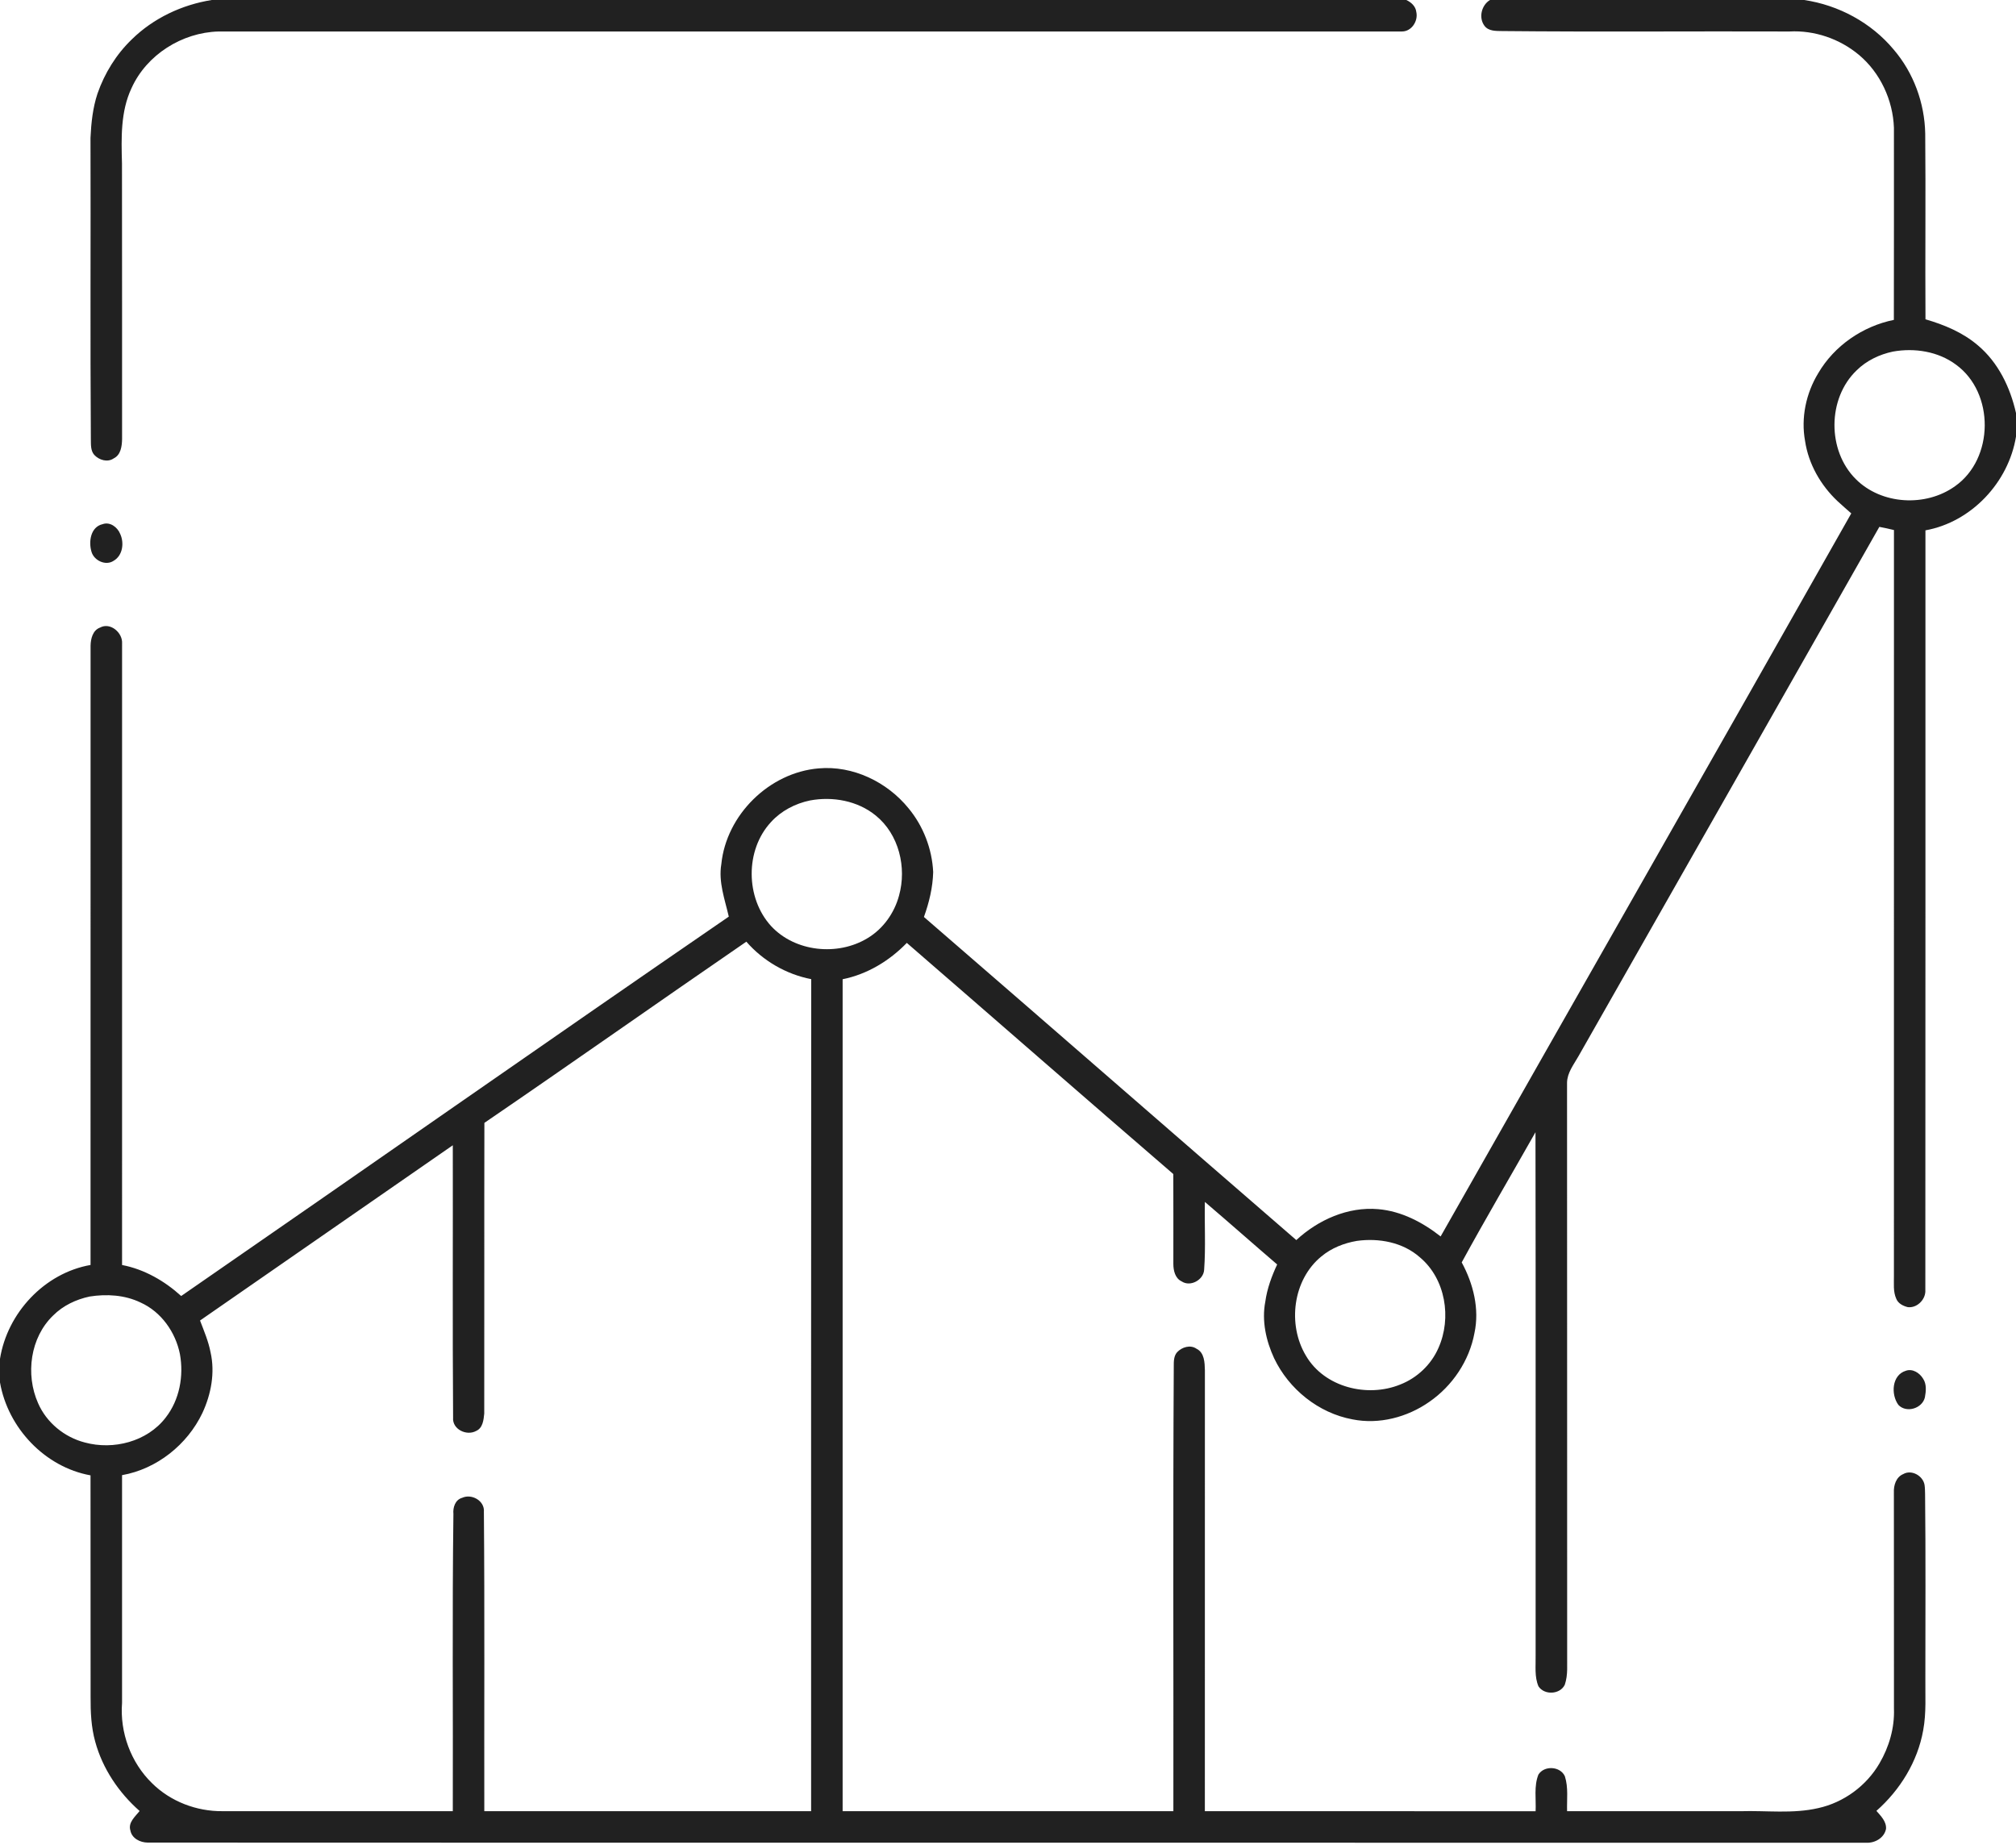 <svg width="1024pt" height="937pt" viewBox="0 0 1024 937" xmlns="http://www.w3.org/2000/svg"><g fill="#212121"><path d="M107.57 0h606.74c2.48 1.14 4.76 3.19 5.08 6.06 1.06 4.57-2.38 9.95-7.28 9.93-200.37.02-400.74.01-601.11.01-18.5.48-36.52 11.78-44.19 28.77-5.61 11.91-5.2 25.4-4.85 38.23.1 46.67 0 93.34.05 140-.07 3.58-.6 8.07-4.24 9.83-3.15 2.2-7.47.85-9.9-1.78-1.92-2.21-1.65-5.3-1.72-8.02-.36-51.01-.02-102.02-.18-153.03.35-7.57 1.15-15.22 3.55-22.45 3.6-10.37 9.53-19.96 17.46-27.58 10.98-10.76 25.46-17.57 40.59-19.97zM756.83 0h159.56c17.51 2.59 34.07 11.5 45.44 25.13 10.15 11.83 15.77 27.21 16.06 42.77.29 31.42-.07 62.86.13 94.29 9.53 2.77 18.95 6.68 26.57 13.19 10.39 8.71 16.48 21.39 19.41 34.43v11.95c-3.78 23.26-22.66 43.42-46 47.63-.02 128.9.04 257.8-.05 386.7-.2 4.4-4.49 8.46-8.96 7.86-2.36-.6-4.86-1.84-5.8-4.23-1.68-3.68-1.14-7.84-1.2-11.76l.02-378.73c-2.47-.59-4.94-1.16-7.42-1.61-50.91 89.71-101.91 179.37-152.91 269.03-2.38 4.18-5.66 8.3-5.72 13.34.1 99.32-.01 198.64.06 297.97-.05 2.63-.35 5.29-1.21 7.81-2.38 4.97-10.32 5.39-13.34.84-2.13-4.91-1.35-10.42-1.47-15.62-.05-88.63.09-177.26-.07-265.88-12.48 22.04-25.34 43.88-37.47 66.12 5.88 10.82 9.11 23.65 6.47 35.89-2.61 14.06-11.15 26.8-22.89 34.92-11.2 7.86-25.56 11.64-39.09 8.92-17.22-3.19-32.28-15.32-39.78-31.05-4.11-8.89-6.36-19.02-4.47-28.76.91-6.59 3.22-12.87 6.02-18.87-12.29-10.53-24.4-21.27-36.72-31.77-.24 11.47.46 22.97-.37 34.42-.25 5.21-7.03 8.92-11.43 5.94-3.33-1.55-4.21-5.55-4.21-8.88 0-15.21.04-30.42-.02-45.63-45.25-38.99-90.21-78.32-135.37-117.42-8.8 9.11-20.11 15.95-32.6 18.46v422.6h168c.1-75.34-.23-150.67.2-226-.01-2.47-.03-5.2 1.71-7.16 2.43-2.58 6.71-3.93 9.84-1.75 4.04 1.97 4.16 7.04 4.26 10.93l-.02 223.97 168 .02c.3-6.19-.92-12.7 1.42-18.6 2.97-4.76 11.1-4.29 13.44.83 1.85 5.72.95 11.83 1.13 17.74 29.34.05 58.67 0 88.01.02 13.19-.42 26.61 1.43 39.6-1.58 12.91-2.85 24.43-11.3 31.07-22.73 4.89-8.34 7.7-18.03 7.35-27.73-.05-36.63.03-73.25-.04-109.88-.17-3.6 1.14-7.82 4.73-9.31 4.25-2.48 10.14.88 10.86 5.57.22 1.53.22 3.09.26 4.66.34 30.99.14 61.99.14 92.99-.11 8.99.56 18.06-1.11 26.96-2.83 15.86-11.73 30.29-23.75 40.88 2.24 2.58 5.16 5.43 4.88 9.15-.9 4.55-5.54 7.22-9.95 7.04-291.01-.09-582.02.06-873.04-.08-3.79-.03-8.01-2.1-8.76-6.14-1.28-4.05 2.46-7.09 4.69-9.9-10.59-9.32-18.82-21.52-22.55-35.19-2.06-7.38-2.4-15.1-2.35-22.72l-.04-112.58c-23.22-4.2-41.97-24.11-45.98-47.19v-12.01c3.7-23.29 22.58-43.56 45.99-47.67.04-104.87-.01-209.74.02-314.61.07-3.5 1.11-7.8 4.79-9.14 5.24-2.88 11.6 2.62 11.21 8.13-.01 105.21-.01 210.43-.01 315.64 11.29 2.16 21.57 8.07 30.03 15.75 92.81-64.1 185.17-128.86 278.15-192.71-2.01-8.74-5.33-17.58-3.79-26.68 2.52-25.04 24.4-46.56 49.49-48.62 17.32-1.53 34.7 6.87 45.56 20.23 7.54 9.07 11.98 20.64 12.56 32.42-.2 7.81-2.06 15.49-4.7 22.83 63.14 54.6 126.02 109.51 189.14 164.12 11.13-10.29 26.23-17.04 41.58-15.71 11.77 1 22.57 6.66 31.73 13.86 69.44-122.48 139.29-244.71 208.58-367.27-2.31-2.06-4.68-4.06-6.93-6.17-8.58-8.08-14.8-18.88-16.54-30.61-2.16-11.78.49-24.24 6.69-34.43 8.16-13.97 22.61-23.87 38.41-27.08.09-32.51.02-65.02.04-97.52-.49-14.09-6.95-28.05-17.81-37.12-9.75-8.13-22.56-12.54-35.26-11.85-48.66-.18-97.32.27-145.99-.22-3.09-.04-6.88.1-8.93-2.68-3.07-4.12-1.52-10.48 2.82-13.1m204.67 178.59c-6.83 1.44-13.41 4.57-18.41 9.5-14.93 14.24-15.04 40.79-.45 55.29 13.01 13.03 35.54 14.25 50.37 3.61 19.93-13.97 20.19-47.44.52-61.75-9.09-6.76-21.05-8.61-32.03-6.65m-550.03 228c-7.52 1.56-14.67 5.27-19.86 10.99-13.2 14.23-12.96 38.55.06 52.82 12.19 13.17 33.84 15.35 48.98 6.15 7.92-4.73 13.62-12.75 16-21.61 4-14.31-.05-31.17-11.84-40.7-9.2-7.51-21.83-9.78-33.34-7.65m-165.43 163.78c-.11 49.21.02 98.43-.07 147.64-.32 3.21-.71 7.35-4.11 8.84-4.84 2.68-12.22-.83-11.71-6.78-.33-46.11-.06-92.22-.15-138.33-42.8 29.68-85.59 59.37-128.39 89.02 2.03 5.32 4.29 10.6 5.36 16.22 2.32 10.32.26 21.25-4.15 30.73-7.66 16.11-23.17 28.48-40.82 31.6-.01 38.55 0 77.11 0 115.67-1.17 14.95 4.43 30.28 15.2 40.77 9.37 9.32 22.63 14.37 35.8 14.24 39 .01 78 .01 117 .01.16-50.32-.34-100.63.31-150.94-.33-3.3.9-7.26 4.44-8.24 4.82-2.23 11.51 1.49 11.04 7.12.43 50.68.11 101.37.21 152.05 55.33.01 110.67.01 166 0 .02-140.87-.06-281.75.05-422.63-12.69-2.44-24.47-9.29-32.95-19.03-44.46 30.52-88.52 61.63-133.06 92.04m443.17 59.95c-6.52 1.11-12.91 3.62-18.03 7.89-14.52 11.86-17.33 34.63-7.84 50.43 9.38 16.06 31.19 21.44 47.91 14.63 8.57-3.35 15.73-10.13 19.4-18.58 6.8-15.21 3.63-35.08-9.41-46.01-8.65-7.68-20.83-9.91-32.03-8.36m-643.69 28.26c-6.85 1.46-13.47 4.58-18.46 9.57-11.73 11.22-14.19 30-7.73 44.56 4.28 9.88 13.38 17.34 23.77 20.01 14.53 3.95 31.67-.42 41.04-12.63 7.05-9.01 9.27-21.12 7.26-32.24-2.21-11.16-9.52-21.54-20.04-26.25-7.99-3.84-17.19-4.39-25.84-3.02zM52.12 266.25c3.74-1.36 7.55 1.54 8.91 4.91 2.14 4.55 1.34 11.01-3.31 13.69-4 2.69-9.89-.06-11.22-4.49-1.59-5.12-.53-12.71 5.62-14.11zM968.1 696.26c3.4-1.18 6.98 1.14 8.7 4.03 1.88 2.78 1.5 6.38.92 9.51-1.32 5.65-9.39 8.1-13.44 3.84-3.91-5.29-3.41-15.23 3.82-17.38z"/></g></svg>
